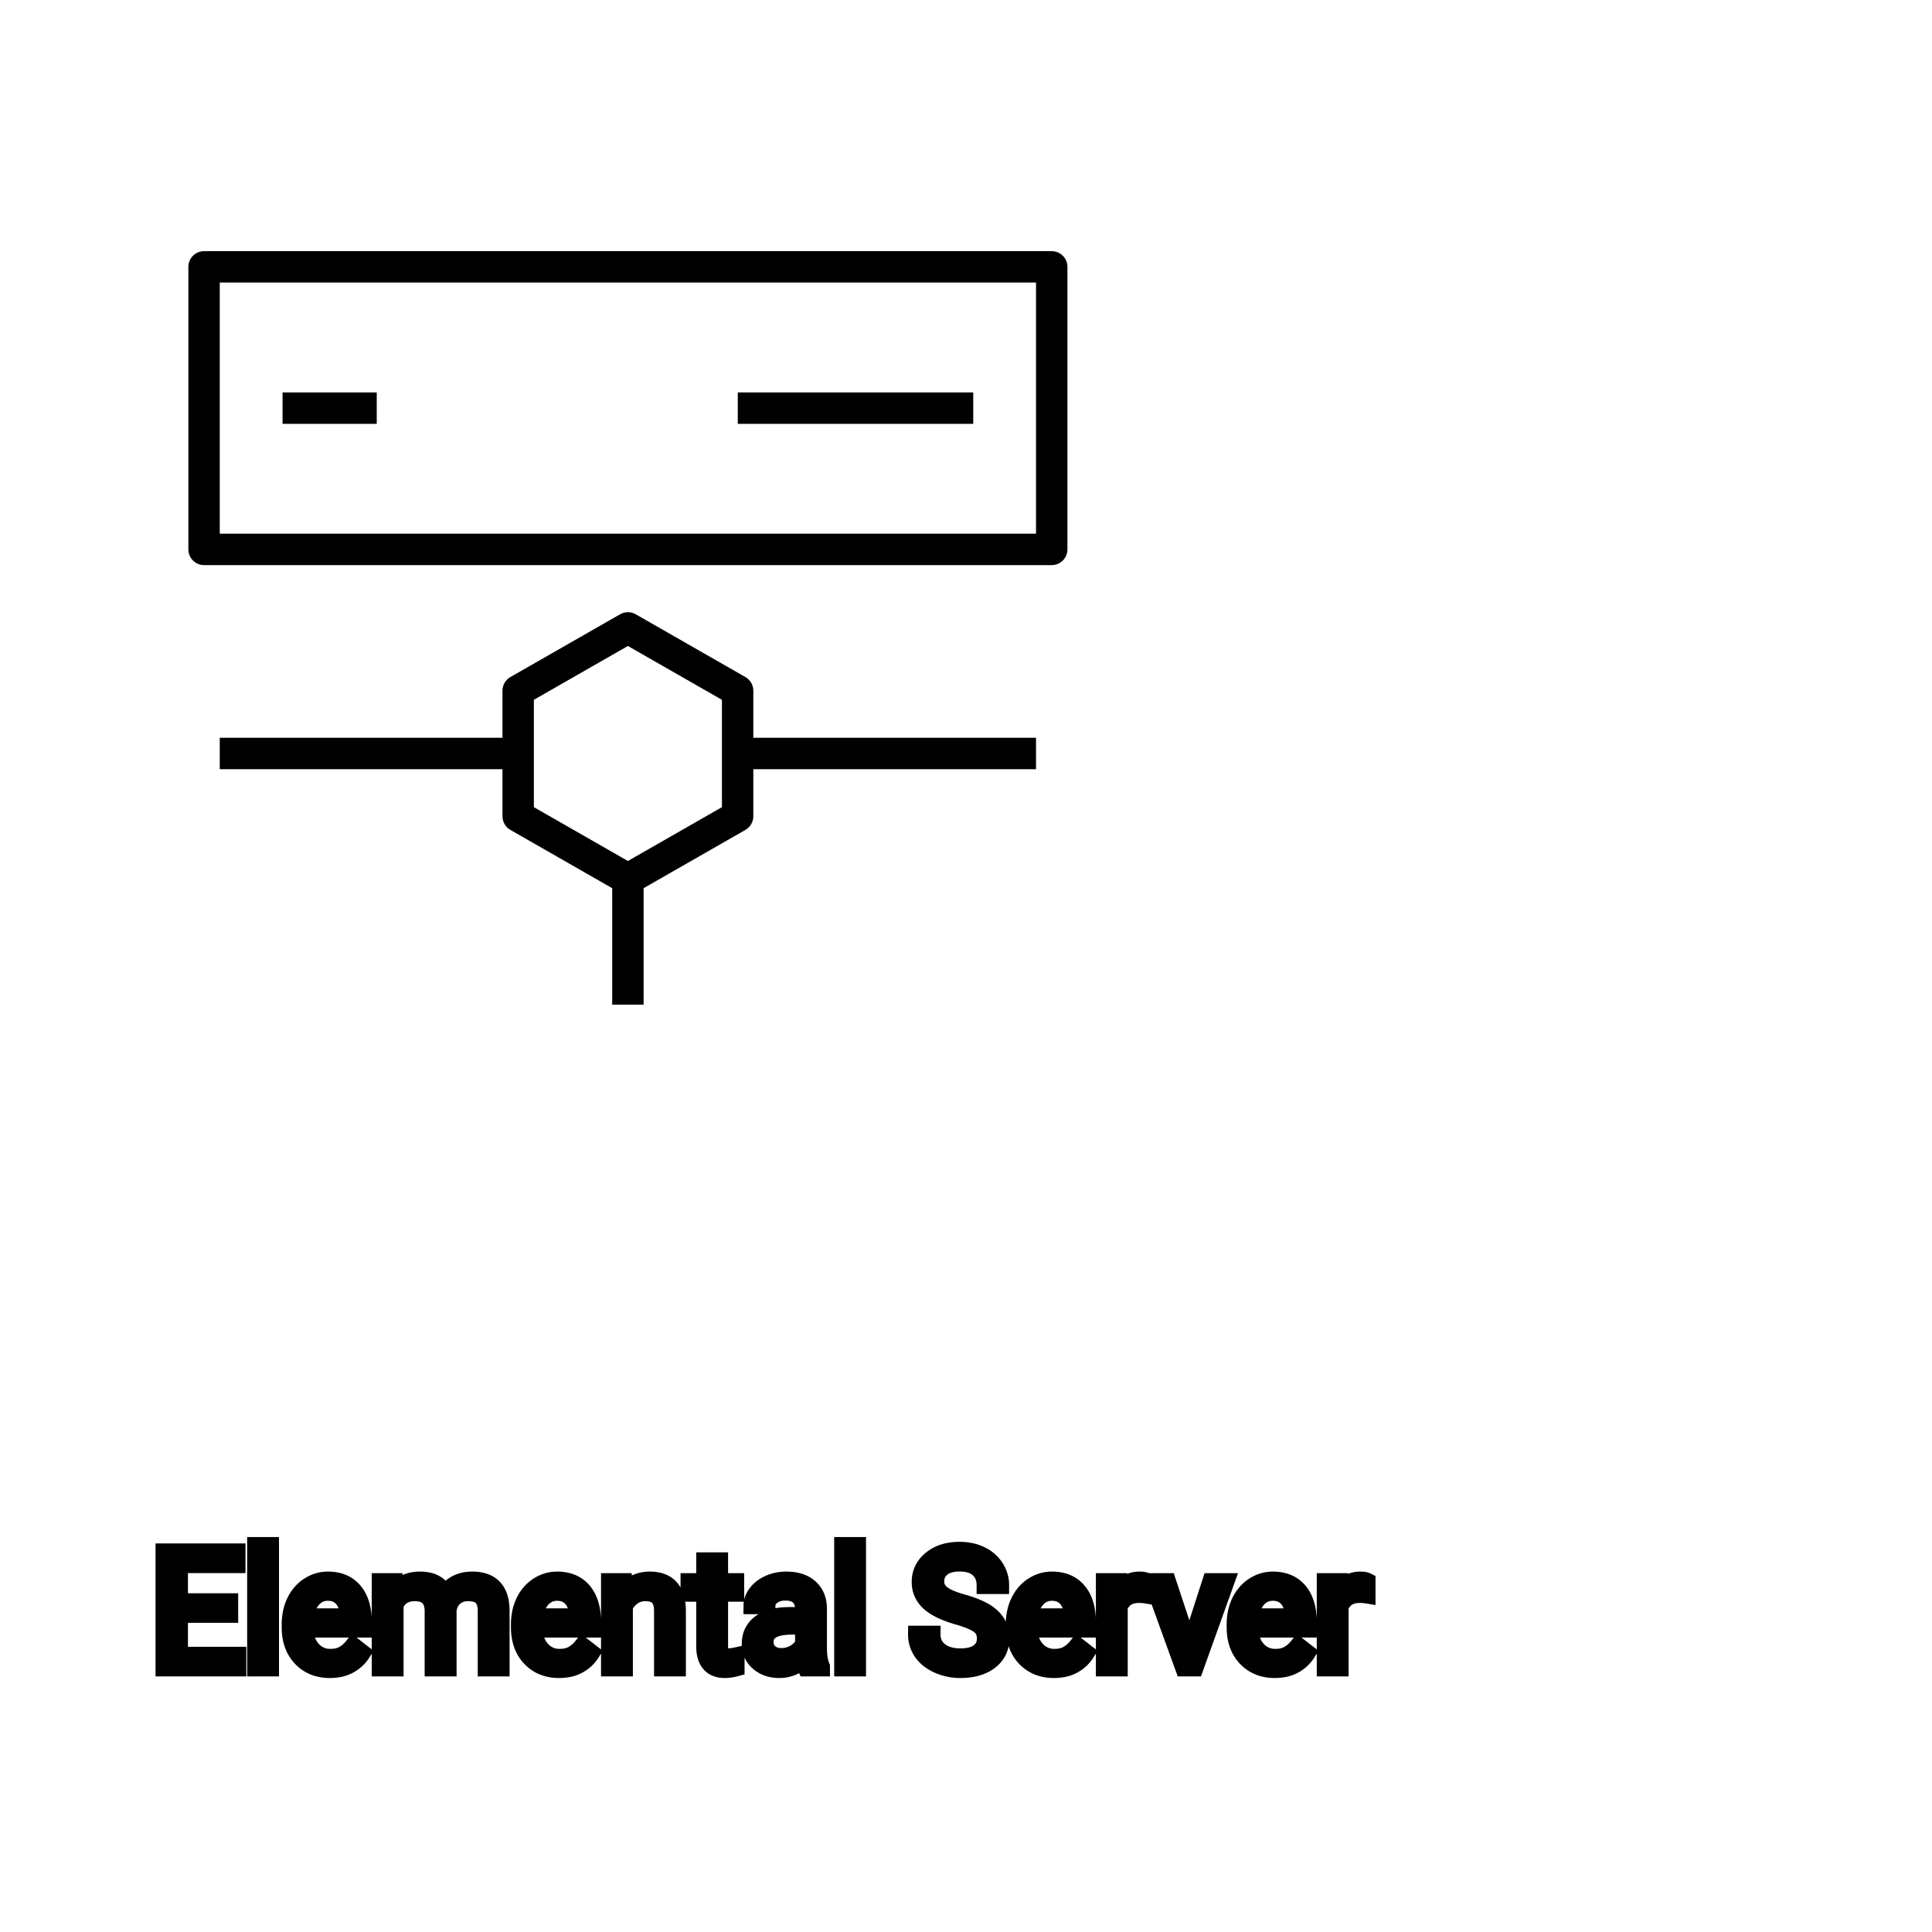 <?xml version="1.0" encoding="UTF-8"?>
<svg width="80px" height="80px" viewBox="0 0 80 80" version="1.1" xmlns="http://www.w3.org/2000/svg" xmlns:xlink="http://www.w3.org/1999/xlink">
    <title>Icon-Architecture/64/Arch_AWS-Elemental-Server_64</title>
    
    <g id="Icon-Architecture/64/Arch_AWS-Elemental-Server_64" stroke="none" stroke-width="1" fill="none" fill-rule="evenodd">
        
        <path transform="translate(0vw, 0vh), scale(.65)" d="M45.99,51.42 L40,54.848 L34.01,51.42 L34.01,44.58 L40,41.152 L45.99,44.58 L45.99,51.42 Z M47.99,44 C47.99,43.642 47.798,43.31 47.487,43.132 L40.497,39.132 C40.188,38.956 39.811,38.956 39.503,39.132 L32.512,43.132 C32.202,43.31 32.01,43.642 32.01,44 L32.01,47 L14,47 L14,49 L32.01,49 L32.01,52 C32.01,52.358 32.202,52.69 32.512,52.868 L39,56.581 L39,64 L41,64 L41,56.581 L47.487,52.868 C47.798,52.69 47.99,52.358 47.99,52 L47.99,49 L66,49 L66,47 L47.99,47 L47.99,44 Z M18,27 L24,27 L24,25 L18,25 L18,27 Z M47,27 L62,27 L62,25 L47,25 L47,27 Z M14,34 L66,34 L66,18 L14,18 L14,34 Z M67,16 L13,16 C12.447,16 12,16.448 12,17 L12,35 C12,35.552 12.447,36 13,36 L67,36 C67.552,36 68,35.552 68,35 L68,17 C68,16.448 67.552,16 67,16 L67,16 Z" id="AWS-Elemental-Server_Icon_64_Squid" fill="#000000"></path>
    </g><g transform="translate(6.795, 64), scale(0.75)" id="svgGroup" stroke-linecap="round" fill-rule="evenodd" font-size="9pt" stroke="#000" stroke-width="0.25mm" fill="#000" style="stroke:#000;stroke-width:0.25mm;fill:#000"><path d="M 11.936 1.995 L 12.705 1.995 L 12.727 2.522 Q 13.25 1.907 14.137 1.907 A 2.009 2.009 0 0 1 14.648 1.968 A 1.244 1.244 0 0 1 15.495 2.672 A 1.801 1.801 0 0 1 16.113 2.118 A 1.65 1.65 0 0 1 16.642 1.937 A 2.209 2.209 0 0 1 17.011 1.907 A 2.119 2.119 0 0 1 17.655 1.997 Q 18.582 2.292 18.602 3.564 L 18.602 6.75 L 17.789 6.75 L 17.789 3.612 A 1.781 1.781 0 0 0 17.769 3.332 Q 17.745 3.185 17.694 3.067 A 0.758 0.758 0 0 0 17.556 2.85 A 0.68 0.68 0 0 0 17.303 2.682 Q 17.092 2.597 16.775 2.597 A 1.245 1.245 0 0 0 16.409 2.648 A 1.008 1.008 0 0 0 16.022 2.867 A 1.042 1.042 0 0 0 15.708 3.404 A 1.41 1.41 0 0 0 15.675 3.595 L 15.675 6.75 L 14.858 6.75 L 14.858 3.634 A 1.532 1.532 0 0 0 14.809 3.23 Q 14.683 2.768 14.225 2.643 A 1.457 1.457 0 0 0 13.843 2.597 Q 13.069 2.597 12.768 3.234 A 1.459 1.459 0 0 0 12.749 3.278 L 12.749 6.75 L 11.936 6.75 L 11.936 1.995 Z M 46.182 2.202 L 45.334 2.202 A 1.466 1.466 0 0 0 45.284 1.809 A 1.066 1.066 0 0 0 44.965 1.29 A 1.211 1.211 0 0 0 44.495 1.033 Q 44.244 0.958 43.923 0.958 A 2.286 2.286 0 0 0 43.543 0.988 Q 43.342 1.022 43.179 1.095 A 1.101 1.101 0 0 0 42.95 1.233 A 0.892 0.892 0 0 0 42.605 1.887 A 1.267 1.267 0 0 0 42.601 1.995 A 0.806 0.806 0 0 0 42.868 2.6 A 1.134 1.134 0 0 0 42.932 2.656 A 1.562 1.562 0 0 0 43.17 2.813 Q 43.501 2.993 44.062 3.151 A 8.228 8.228 0 0 1 44.526 3.295 Q 44.761 3.377 44.956 3.464 A 3.297 3.297 0 0 1 45.31 3.645 A 2.342 2.342 0 0 1 45.648 3.889 Q 45.839 4.056 45.961 4.248 A 1.45 1.45 0 0 1 45.978 4.276 A 1.498 1.498 0 0 1 46.174 4.832 A 1.948 1.948 0 0 1 46.195 5.124 A 1.606 1.606 0 0 1 46.073 5.76 Q 45.928 6.101 45.61 6.354 A 1.886 1.886 0 0 1 45.589 6.37 Q 44.982 6.838 43.967 6.838 A 3.023 3.023 0 0 1 42.827 6.623 A 2.917 2.917 0 0 1 42.737 6.585 A 2.383 2.383 0 0 1 42.259 6.307 A 1.874 1.874 0 0 1 41.856 5.893 A 1.689 1.689 0 0 1 41.546 4.896 L 42.394 4.896 A 1.261 1.261 0 0 0 42.463 5.323 A 1.074 1.074 0 0 0 42.823 5.812 Q 43.207 6.113 43.823 6.144 A 2.87 2.87 0 0 0 43.967 6.148 A 2.628 2.628 0 0 0 44.354 6.121 Q 44.55 6.092 44.71 6.031 A 1.129 1.129 0 0 0 44.991 5.875 Q 45.347 5.603 45.347 5.133 A 1.074 1.074 0 0 0 45.305 4.822 A 0.816 0.816 0 0 0 45.018 4.406 Q 44.688 4.148 43.822 3.898 Q 42.737 3.586 42.242 3.131 Q 41.748 2.676 41.748 2.008 Q 41.748 1.252 42.352 0.758 A 2.121 2.121 0 0 1 43.243 0.335 A 3.087 3.087 0 0 1 43.923 0.264 A 2.913 2.913 0 0 1 44.583 0.336 A 2.372 2.372 0 0 1 45.099 0.519 A 2.051 2.051 0 0 1 45.63 0.889 A 1.834 1.834 0 0 1 45.899 1.222 A 1.798 1.798 0 0 1 46.182 2.202 Z M 3.617 3.103 L 3.617 3.792 L 0.844 3.792 L 0.844 6.06 L 4.065 6.06 L 4.065 6.75 L 0 6.75 L 0 0.352 L 4.021 0.352 L 4.021 1.046 L 0.844 1.046 L 0.844 3.103 L 3.617 3.103 Z M 24.596 1.995 L 25.365 1.995 L 25.392 2.593 Q 25.928 1.918 26.788 1.907 A 2.234 2.234 0 0 1 26.815 1.907 A 1.905 1.905 0 0 1 27.449 2.004 Q 28.291 2.3 28.334 3.506 A 3.668 3.668 0 0 1 28.336 3.608 L 28.336 6.75 L 27.523 6.75 L 27.523 3.604 A 1.837 1.837 0 0 0 27.501 3.324 Q 27.451 3.017 27.288 2.843 Q 27.102 2.645 26.748 2.606 A 1.66 1.66 0 0 0 26.569 2.597 A 1.253 1.253 0 0 0 26.155 2.664 A 1.123 1.123 0 0 0 25.875 2.808 A 1.432 1.432 0 0 0 25.409 3.362 L 25.409 6.75 L 24.596 6.75 L 24.596 1.995 Z M 36.29 6.75 L 35.438 6.75 A 0.632 0.632 0 0 1 35.402 6.66 Q 35.371 6.562 35.346 6.41 A 3.997 3.997 0 0 1 35.323 6.249 Q 34.756 6.838 33.97 6.838 A 2.033 2.033 0 0 1 33.44 6.772 A 1.529 1.529 0 0 1 32.816 6.44 Q 32.366 6.042 32.366 5.432 Q 32.366 4.689 32.93 4.278 Q 33.495 3.867 34.519 3.867 L 35.31 3.867 L 35.31 3.494 A 1.152 1.152 0 0 0 35.274 3.199 A 0.828 0.828 0 0 0 35.055 2.815 Q 34.839 2.6 34.449 2.568 A 1.748 1.748 0 0 0 34.304 2.562 Q 33.869 2.562 33.574 2.782 Q 33.28 3.001 33.28 3.313 L 32.462 3.313 A 1.041 1.041 0 0 1 32.587 2.825 A 1.409 1.409 0 0 1 32.715 2.626 Q 32.968 2.294 33.401 2.101 A 2.249 2.249 0 0 1 34.176 1.913 A 2.669 2.669 0 0 1 34.352 1.907 A 2.65 2.65 0 0 1 34.869 1.955 Q 35.177 2.016 35.416 2.156 A 1.439 1.439 0 0 1 35.64 2.318 A 1.396 1.396 0 0 1 36.093 3.144 A 1.998 1.998 0 0 1 36.123 3.45 L 36.123 5.638 Q 36.123 6.073 36.197 6.39 A 1.707 1.707 0 0 0 36.29 6.68 L 36.29 6.75 Z M 6.965 4.504 L 6.965 4.355 A 3.17 3.17 0 0 1 7.042 3.646 A 2.581 2.581 0 0 1 7.236 3.092 A 2.191 2.191 0 0 1 7.683 2.466 A 2.033 2.033 0 0 1 7.991 2.221 Q 8.477 1.907 9.044 1.907 A 2.254 2.254 0 0 1 9.657 1.986 A 1.639 1.639 0 0 1 10.485 2.518 Q 11 3.129 11 4.267 L 11 4.605 L 7.778 4.605 A 2.111 2.111 0 0 0 7.849 5.114 A 1.516 1.516 0 0 0 8.189 5.741 A 1.282 1.282 0 0 0 9.123 6.173 A 1.652 1.652 0 0 0 9.189 6.174 A 1.763 1.763 0 0 0 9.517 6.145 Q 9.741 6.103 9.918 5.999 A 1.827 1.827 0 0 0 10.427 5.551 A 2.068 2.068 0 0 0 10.441 5.533 L 10.938 5.919 A 1.926 1.926 0 0 1 9.538 6.811 A 2.749 2.749 0 0 1 9.145 6.838 A 2.394 2.394 0 0 1 8.394 6.725 A 1.974 1.974 0 0 1 7.572 6.203 Q 6.965 5.568 6.965 4.504 Z M 19.622 4.504 L 19.622 4.355 A 3.17 3.17 0 0 1 19.698 3.646 A 2.581 2.581 0 0 1 19.892 3.092 A 2.191 2.191 0 0 1 20.339 2.466 A 2.033 2.033 0 0 1 20.648 2.221 Q 21.133 1.907 21.7 1.907 A 2.254 2.254 0 0 1 22.313 1.986 A 1.639 1.639 0 0 1 23.142 2.518 Q 23.656 3.129 23.656 4.267 L 23.656 4.605 L 20.435 4.605 A 2.111 2.111 0 0 0 20.506 5.114 A 1.516 1.516 0 0 0 20.845 5.741 A 1.282 1.282 0 0 0 21.78 6.173 A 1.652 1.652 0 0 0 21.845 6.174 A 1.763 1.763 0 0 0 22.173 6.145 Q 22.397 6.103 22.575 5.999 A 1.827 1.827 0 0 0 23.084 5.551 A 2.068 2.068 0 0 0 23.098 5.533 L 23.594 5.919 A 1.926 1.926 0 0 1 22.195 6.811 A 2.749 2.749 0 0 1 21.801 6.838 A 2.394 2.394 0 0 1 21.05 6.725 A 1.974 1.974 0 0 1 20.228 6.203 Q 19.622 5.568 19.622 4.504 Z M 46.942 4.504 L 46.942 4.355 A 3.17 3.17 0 0 1 47.019 3.646 A 2.581 2.581 0 0 1 47.213 3.092 A 2.191 2.191 0 0 1 47.66 2.466 A 2.033 2.033 0 0 1 47.969 2.221 Q 48.454 1.907 49.021 1.907 A 2.254 2.254 0 0 1 49.634 1.986 A 1.639 1.639 0 0 1 50.462 2.518 Q 50.977 3.129 50.977 4.267 L 50.977 4.605 L 47.755 4.605 A 2.111 2.111 0 0 0 47.826 5.114 A 1.516 1.516 0 0 0 48.166 5.741 A 1.282 1.282 0 0 0 49.1 6.173 A 1.652 1.652 0 0 0 49.166 6.174 A 1.763 1.763 0 0 0 49.494 6.145 Q 49.718 6.103 49.896 5.999 A 1.827 1.827 0 0 0 50.404 5.551 A 2.068 2.068 0 0 0 50.418 5.533 L 50.915 5.919 A 1.926 1.926 0 0 1 49.515 6.811 A 2.749 2.749 0 0 1 49.122 6.838 A 2.394 2.394 0 0 1 48.371 6.725 A 1.974 1.974 0 0 1 47.549 6.203 Q 46.942 5.568 46.942 4.504 Z M 59.137 4.504 L 59.137 4.355 A 3.17 3.17 0 0 1 59.213 3.646 A 2.581 2.581 0 0 1 59.407 3.092 A 2.191 2.191 0 0 1 59.855 2.466 A 2.033 2.033 0 0 1 60.163 2.221 Q 60.649 1.907 61.216 1.907 A 2.254 2.254 0 0 1 61.829 1.986 A 1.639 1.639 0 0 1 62.657 2.518 Q 63.171 3.129 63.171 4.267 L 63.171 4.605 L 59.95 4.605 A 2.111 2.111 0 0 0 60.021 5.114 A 1.516 1.516 0 0 0 60.361 5.741 A 1.282 1.282 0 0 0 61.295 6.173 A 1.652 1.652 0 0 0 61.361 6.174 A 1.763 1.763 0 0 0 61.689 6.145 Q 61.913 6.103 62.09 5.999 A 1.827 1.827 0 0 0 62.599 5.551 A 2.068 2.068 0 0 0 62.613 5.533 L 63.11 5.919 A 1.926 1.926 0 0 1 61.71 6.811 A 2.749 2.749 0 0 1 61.317 6.838 A 2.394 2.394 0 0 1 60.566 6.725 A 1.974 1.974 0 0 1 59.744 6.203 Q 59.137 5.568 59.137 4.504 Z M 55.402 1.995 L 56.61 5.647 L 57.788 1.995 L 58.619 1.995 L 56.914 6.75 L 56.294 6.75 L 54.571 1.995 L 55.402 1.995 Z M 29.852 0.844 L 30.665 0.844 L 30.665 1.995 L 31.553 1.995 L 31.553 2.624 L 30.665 2.624 L 30.665 5.572 Q 30.665 5.858 30.784 6.001 Q 30.902 6.144 31.188 6.144 A 1.046 1.046 0 0 0 31.286 6.138 Q 31.388 6.129 31.528 6.101 A 4.024 4.024 0 0 0 31.575 6.091 L 31.575 6.75 A 2.463 2.463 0 0 1 31.142 6.829 A 2.157 2.157 0 0 1 30.951 6.838 Q 30.504 6.838 30.237 6.616 A 0.856 0.856 0 0 1 30.129 6.508 Q 29.901 6.238 29.861 5.78 A 2.351 2.351 0 0 1 29.852 5.572 L 29.852 2.624 L 28.986 2.624 L 28.986 1.995 L 29.852 1.995 L 29.852 0.844 Z M 5.871 0 L 5.871 6.75 L 5.058 6.75 L 5.058 0 L 5.871 0 Z M 38.281 0 L 38.281 6.75 L 37.468 6.75 L 37.468 0 L 38.281 0 Z M 54.215 1.969 L 54.215 2.725 A 2.251 2.251 0 0 0 53.973 2.698 A 2.782 2.782 0 0 0 53.815 2.694 Q 53.038 2.694 52.746 3.338 A 1.445 1.445 0 0 0 52.73 3.375 L 52.73 6.75 L 51.917 6.75 L 51.917 1.995 L 52.708 1.995 L 52.721 2.544 Q 53.102 1.938 53.784 1.909 A 1.636 1.636 0 0 1 53.855 1.907 Q 54.092 1.907 54.215 1.969 Z M 66.41 1.969 L 66.41 2.725 A 2.251 2.251 0 0 0 66.167 2.698 A 2.782 2.782 0 0 0 66.01 2.694 Q 65.232 2.694 64.941 3.338 A 1.445 1.445 0 0 0 64.925 3.375 L 64.925 6.75 L 64.112 6.75 L 64.112 1.995 L 64.903 1.995 L 64.916 2.544 Q 65.296 1.938 65.979 1.909 A 1.636 1.636 0 0 1 66.05 1.907 Q 66.287 1.907 66.41 1.969 Z M 35.31 5.418 L 35.31 4.443 L 34.673 4.443 Q 33.179 4.443 33.179 5.317 Q 33.179 5.7 33.434 5.915 A 0.893 0.893 0 0 0 33.847 6.108 A 1.259 1.259 0 0 0 34.088 6.13 A 1.429 1.429 0 0 0 34.813 5.933 A 1.335 1.335 0 0 0 35.109 5.705 A 1.108 1.108 0 0 0 35.31 5.418 Z M 7.805 3.938 L 10.187 3.938 L 10.187 3.876 Q 10.16 3.417 9.99 3.111 A 1.13 1.13 0 0 0 9.853 2.916 A 0.983 0.983 0 0 0 9.198 2.584 A 1.39 1.39 0 0 0 9.044 2.575 A 1.106 1.106 0 0 0 8.521 2.698 A 1.14 1.14 0 0 0 8.218 2.933 A 1.417 1.417 0 0 0 7.941 3.379 Q 7.868 3.563 7.828 3.785 A 2.741 2.741 0 0 0 7.805 3.938 Z M 20.461 3.938 L 22.843 3.938 L 22.843 3.876 Q 22.817 3.417 22.646 3.111 A 1.13 1.13 0 0 0 22.509 2.916 A 0.983 0.983 0 0 0 21.854 2.584 A 1.39 1.39 0 0 0 21.7 2.575 A 1.106 1.106 0 0 0 21.178 2.698 A 1.14 1.14 0 0 0 20.874 2.933 A 1.417 1.417 0 0 0 20.597 3.379 Q 20.524 3.563 20.484 3.785 A 2.741 2.741 0 0 0 20.461 3.938 Z M 47.782 3.938 L 50.164 3.938 L 50.164 3.876 Q 50.138 3.417 49.967 3.111 A 1.13 1.13 0 0 0 49.83 2.916 A 0.983 0.983 0 0 0 49.175 2.584 A 1.39 1.39 0 0 0 49.021 2.575 A 1.106 1.106 0 0 0 48.499 2.698 A 1.14 1.14 0 0 0 48.195 2.933 A 1.417 1.417 0 0 0 47.918 3.379 Q 47.845 3.563 47.805 3.785 A 2.741 2.741 0 0 0 47.782 3.938 Z M 59.977 3.938 L 62.358 3.938 L 62.358 3.876 Q 62.332 3.417 62.162 3.111 A 1.13 1.13 0 0 0 62.024 2.916 A 0.983 0.983 0 0 0 61.37 2.584 A 1.39 1.39 0 0 0 61.216 2.575 A 1.106 1.106 0 0 0 60.693 2.698 A 1.14 1.14 0 0 0 60.39 2.933 A 1.417 1.417 0 0 0 60.113 3.379 Q 60.039 3.563 59.999 3.785 A 2.741 2.741 0 0 0 59.977 3.938 Z" vector-effect="non-scaling-stroke"/></g>
</svg>